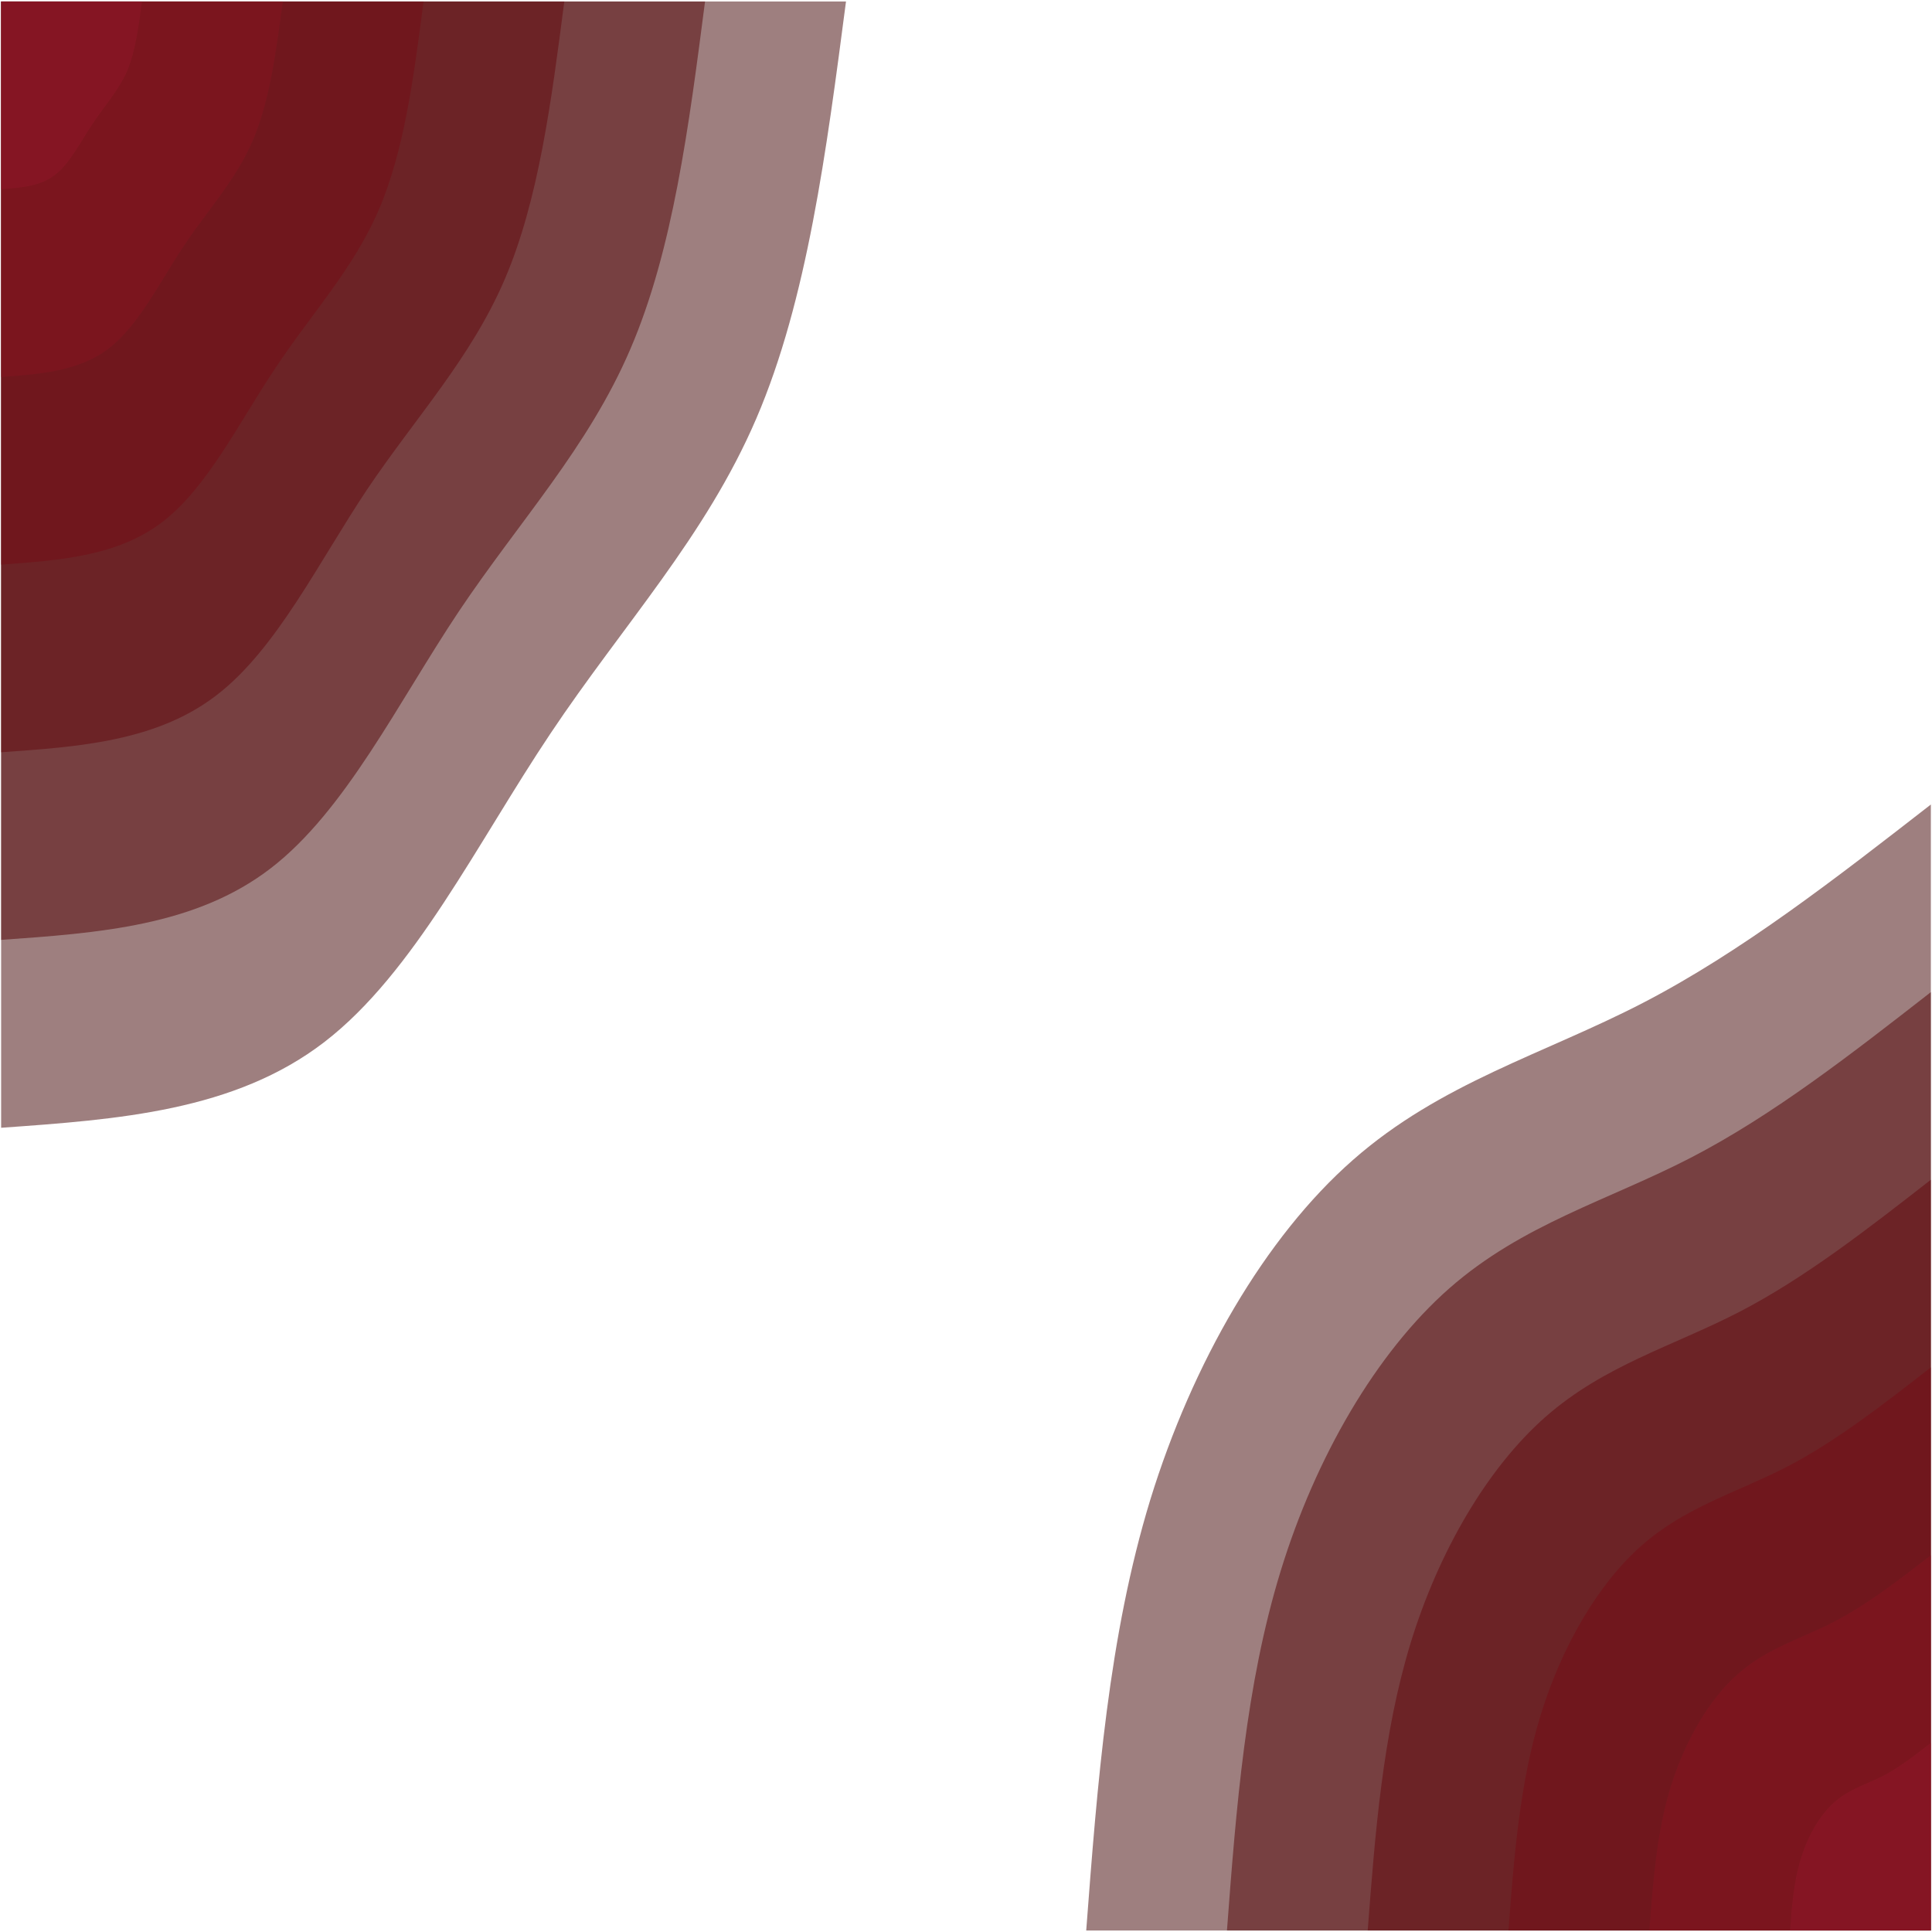 <svg width="400" height="400" viewBox="0 0 13584 10190" preserveAspectRatio="none" fill="none"
  xmlns="http://www.w3.org/2000/svg">
  <g opacity="0.5" filter="url(#filter0_d_901_928)">
    <path
      d="M7641.25 10186C7719.69 9409.15 7798.13 8633.81 8092.28 7912.77C8387.93 7193.25 8897.79 6529.53 9516.25 6122.25C10133.2 5714.97 10858.8 5564.13 11554.2 5294.11C12249.6 5024.1 12914.8 4634.92 13580 4247.25V10186H7641.25Z"
      fill="#3D0000" />
  </g>
  <g opacity="0.5" filter="url(#filter1_d_901_928)">
    <path
      d="M8630.79 10186C8695.66 9538.88 8762.03 8891.75 9007.91 8291.39C9252.27 7692.54 9679.16 7138.94 10193.5 6799.54C10707.9 6460.14 11312.8 6334.94 11892.1 6110.18C12471.3 5885.42 13024.9 5561.11 13580 5236.79V10186H8630.79Z"
      fill="#4F0203" />
  </g>
  <g opacity="0.5" filter="url(#filter2_d_901_928)">
    <path
      d="M9620.33 10186C9673.13 9668.6 9725.92 9151.21 9922.02 8670.01C10118.1 8190.33 10459 7748.35 10870.8 7476.83C11282.6 7205.31 11765.3 7104.25 12229.9 6924.74C12693 6745.24 13136.5 6485.79 13580 6226.33V10186H9620.33Z"
      fill="#61060C" />
  </g>
  <g opacity="0.5" filter="url(#filter3_d_901_928)">
    <path
      d="M10609.9 10186C10649.1 9798.33 10688.3 9409.15 10836.1 9050.14C10984 8689.62 11238.9 8357.77 11548.1 8154.13C11857.4 7950.49 12219.4 7875.06 12566.3 7740.81C12914.8 7605.05 13246.6 7410.46 13580 7215.87V10186H10609.9Z"
      fill="#730C14" />
  </g>
  <g opacity="0.5" filter="url(#filter4_d_901_928)">
    <path
      d="M11600.9 10186C11626.6 9926.55 11652.2 9668.6 11750.3 9428.76C11849.8 9188.92 12018.8 8967.18 12225.4 8831.42C12430.6 8695.66 12673.4 8645.88 12904.2 8555.37C13136.5 8464.86 13358.3 8335.14 13580 8206.92V10186H11600.9Z"
      fill="#851320" />
  </g>
  <g opacity="0.5" filter="url(#filter5_d_901_928)">
    <path
      d="M12590.5 10186C12602.5 10056.3 12616.1 9926.55 12665.9 9807.38C12714.2 9686.71 12800.1 9576.59 12902.7 9508.71C13005.3 9440.83 13126 9415.19 13242.1 9371.44C13358.3 9326.19 13468.4 9261.32 13580 9196.46V10186H12590.5Z"
      fill="#901628" />
  </g>
  <g opacity="0.5" filter="url(#filter6_d_901_928)">
    <path
      d="M5944.25 4C5806.99 791.408 5671.23 1578.82 5313.72 2203.31C4956.22 2827.81 4376.98 3290.9 3865.62 3865.62C3352.75 4440.33 2909.26 5126.68 2277.23 5491.72C1645.19 5856.76 824.594 5900.51 4 5944.25V4H5944.25Z"
      fill="#3D0000" />
  </g>
  <g opacity="0.5" filter="url(#filter7_d_901_928)">
    <path
      d="M4953.21 4C4840.07 660.173 4726.94 1316.35 4428.27 1836.76C4131.1 2357.17 3648.4 2743.34 3221.51 3221.51C2794.62 3701.2 2425.05 4272.9 1898.61 4576.1C1370.65 4880.8 687.325 4917 4 4953.21V4H4953.21Z"
      fill="#4F0203" />
  </g>
  <g opacity="0.5" filter="url(#filter8_d_901_928)">
    <path
      d="M3963.67 4C3873.16 528.939 3782.65 1053.88 3544.32 1470.21C3305.98 1886.54 2919.82 2195.77 2577.41 2577.41C2236.5 2960.55 1940.84 3419.12 1519.99 3661.98C1097.62 3906.35 551.565 3935.01 4 3963.67V4H3963.67Z"
      fill="#61060C" />
  </g>
  <g opacity="0.5" filter="url(#filter9_d_901_928)">
    <path
      d="M2974.13 4C2906.25 397.704 2838.37 791.408 2658.86 1103.66C2479.36 1415.9 2189.74 1646.7 1934.81 1934.81C1678.37 2221.41 1456.63 2565.34 1139.86 2747.86C824.594 2930.38 414.297 2951.5 4 2974.13V4H2974.13Z"
      fill="#730C14" />
  </g>
  <g opacity="0.5" filter="url(#filter10_d_901_928)">
    <path
      d="M1984.59 4C1937.83 266.469 1892.57 528.939 1773.41 737.104C1654.24 945.269 1461.16 1099.13 1290.7 1290.7C1120.25 1482.28 972.421 1711.56 761.239 1833.74C551.565 1954.42 277.028 1969.5 4 1984.59V4H1984.59Z"
      fill="#851320" />
  </g>
  <g opacity="0.5" filter="url(#filter11_d_901_928)">
    <path
      d="M993.54 4C970.913 135.235 948.286 266.469 889.457 370.552C829.119 474.635 732.579 551.565 648.106 648.106C562.124 743.138 488.211 857.78 382.62 918.117C277.028 979.964 141.268 985.997 4 993.54V4H993.54Z"
      fill="#901628" />
  </g>
  <defs>
    <filter id="filter0_d_901_928" x="7629.25" y="4235.25" width="5954.75" height="5954.75" filterUnits="userSpaceOnUse"
      color-interpolation-filters="sRGB">
      <feFlood flood-opacity="0" result="BackgroundImageFix" />
      <feColorMatrix in="SourceAlpha" type="matrix" values="0 0 0 0 0 0 0 0 0 0 0 0 0 0 0 0 0 0 127 0"
        result="hardAlpha" />
      <feOffset dx="-4" dy="-4" />
      <feGaussianBlur stdDeviation="4" />
      <feComposite in2="hardAlpha" operator="out" />
      <feColorMatrix type="matrix" values="0 0 0 0 0 0 0 0 0 0 0 0 0 0 0 0 0 0 0.25 0" />
      <feBlend mode="normal" in2="BackgroundImageFix" result="effect1_dropShadow_901_928" />
      <feBlend mode="normal" in="SourceGraphic" in2="effect1_dropShadow_901_928" result="shape" />
    </filter>
    <filter id="filter1_d_901_928" x="8618.79" y="5224.79" width="4965.21" height="4965.21" filterUnits="userSpaceOnUse"
      color-interpolation-filters="sRGB">
      <feFlood flood-opacity="0" result="BackgroundImageFix" />
      <feColorMatrix in="SourceAlpha" type="matrix" values="0 0 0 0 0 0 0 0 0 0 0 0 0 0 0 0 0 0 127 0"
        result="hardAlpha" />
      <feOffset dx="-4" dy="-4" />
      <feGaussianBlur stdDeviation="4" />
      <feComposite in2="hardAlpha" operator="out" />
      <feColorMatrix type="matrix" values="0 0 0 0 0 0 0 0 0 0 0 0 0 0 0 0 0 0 0.25 0" />
      <feBlend mode="normal" in2="BackgroundImageFix" result="effect1_dropShadow_901_928" />
      <feBlend mode="normal" in="SourceGraphic" in2="effect1_dropShadow_901_928" result="shape" />
    </filter>
    <filter id="filter2_d_901_928" x="9608.33" y="6214.33" width="3975.67" height="3975.67" filterUnits="userSpaceOnUse"
      color-interpolation-filters="sRGB">
      <feFlood flood-opacity="0" result="BackgroundImageFix" />
      <feColorMatrix in="SourceAlpha" type="matrix" values="0 0 0 0 0 0 0 0 0 0 0 0 0 0 0 0 0 0 127 0"
        result="hardAlpha" />
      <feOffset dx="-4" dy="-4" />
      <feGaussianBlur stdDeviation="4" />
      <feComposite in2="hardAlpha" operator="out" />
      <feColorMatrix type="matrix" values="0 0 0 0 0 0 0 0 0 0 0 0 0 0 0 0 0 0 0.25 0" />
      <feBlend mode="normal" in2="BackgroundImageFix" result="effect1_dropShadow_901_928" />
      <feBlend mode="normal" in="SourceGraphic" in2="effect1_dropShadow_901_928" result="shape" />
    </filter>
    <filter id="filter3_d_901_928" x="10597.9" y="7203.87" width="2986.13" height="2986.13" filterUnits="userSpaceOnUse"
      color-interpolation-filters="sRGB">
      <feFlood flood-opacity="0" result="BackgroundImageFix" />
      <feColorMatrix in="SourceAlpha" type="matrix" values="0 0 0 0 0 0 0 0 0 0 0 0 0 0 0 0 0 0 127 0"
        result="hardAlpha" />
      <feOffset dx="-4" dy="-4" />
      <feGaussianBlur stdDeviation="4" />
      <feComposite in2="hardAlpha" operator="out" />
      <feColorMatrix type="matrix" values="0 0 0 0 0 0 0 0 0 0 0 0 0 0 0 0 0 0 0.25 0" />
      <feBlend mode="normal" in2="BackgroundImageFix" result="effect1_dropShadow_901_928" />
      <feBlend mode="normal" in="SourceGraphic" in2="effect1_dropShadow_901_928" result="shape" />
    </filter>
    <filter id="filter4_d_901_928" x="11588.9" y="8194.92" width="1995.08" height="1995.08" filterUnits="userSpaceOnUse"
      color-interpolation-filters="sRGB">
      <feFlood flood-opacity="0" result="BackgroundImageFix" />
      <feColorMatrix in="SourceAlpha" type="matrix" values="0 0 0 0 0 0 0 0 0 0 0 0 0 0 0 0 0 0 127 0"
        result="hardAlpha" />
      <feOffset dx="-4" dy="-4" />
      <feGaussianBlur stdDeviation="4" />
      <feComposite in2="hardAlpha" operator="out" />
      <feColorMatrix type="matrix" values="0 0 0 0 0 0 0 0 0 0 0 0 0 0 0 0 0 0 0.25 0" />
      <feBlend mode="normal" in2="BackgroundImageFix" result="effect1_dropShadow_901_928" />
      <feBlend mode="normal" in="SourceGraphic" in2="effect1_dropShadow_901_928" result="shape" />
    </filter>
    <filter id="filter5_d_901_928" x="12578.5" y="9184.46" width="1005.54" height="1005.54" filterUnits="userSpaceOnUse"
      color-interpolation-filters="sRGB">
      <feFlood flood-opacity="0" result="BackgroundImageFix" />
      <feColorMatrix in="SourceAlpha" type="matrix" values="0 0 0 0 0 0 0 0 0 0 0 0 0 0 0 0 0 0 127 0"
        result="hardAlpha" />
      <feOffset dx="-4" dy="-4" />
      <feGaussianBlur stdDeviation="4" />
      <feComposite in2="hardAlpha" operator="out" />
      <feColorMatrix type="matrix" values="0 0 0 0 0 0 0 0 0 0 0 0 0 0 0 0 0 0 0.25 0" />
      <feBlend mode="normal" in2="BackgroundImageFix" result="effect1_dropShadow_901_928" />
      <feBlend mode="normal" in="SourceGraphic" in2="effect1_dropShadow_901_928" result="shape" />
    </filter>
    <filter id="filter6_d_901_928" x="0" y="0" width="5956.25" height="5956.25" filterUnits="userSpaceOnUse"
      color-interpolation-filters="sRGB">
      <feFlood flood-opacity="0" result="BackgroundImageFix" />
      <feColorMatrix in="SourceAlpha" type="matrix" values="0 0 0 0 0 0 0 0 0 0 0 0 0 0 0 0 0 0 127 0"
        result="hardAlpha" />
      <feOffset dx="4" dy="4" />
      <feGaussianBlur stdDeviation="4" />
      <feComposite in2="hardAlpha" operator="out" />
      <feColorMatrix type="matrix" values="0 0 0 0 0 0 0 0 0 0 0 0 0 0 0 0 0 0 0.25 0" />
      <feBlend mode="normal" in2="BackgroundImageFix" result="effect1_dropShadow_901_928" />
      <feBlend mode="normal" in="SourceGraphic" in2="effect1_dropShadow_901_928" result="shape" />
    </filter>
    <filter id="filter7_d_901_928" x="0" y="0" width="4965.21" height="4965.21" filterUnits="userSpaceOnUse"
      color-interpolation-filters="sRGB">
      <feFlood flood-opacity="0" result="BackgroundImageFix" />
      <feColorMatrix in="SourceAlpha" type="matrix" values="0 0 0 0 0 0 0 0 0 0 0 0 0 0 0 0 0 0 127 0"
        result="hardAlpha" />
      <feOffset dx="4" dy="4" />
      <feGaussianBlur stdDeviation="4" />
      <feComposite in2="hardAlpha" operator="out" />
      <feColorMatrix type="matrix" values="0 0 0 0 0 0 0 0 0 0 0 0 0 0 0 0 0 0 0.25 0" />
      <feBlend mode="normal" in2="BackgroundImageFix" result="effect1_dropShadow_901_928" />
      <feBlend mode="normal" in="SourceGraphic" in2="effect1_dropShadow_901_928" result="shape" />
    </filter>
    <filter id="filter8_d_901_928" x="0" y="0" width="3975.67" height="3975.67" filterUnits="userSpaceOnUse"
      color-interpolation-filters="sRGB">
      <feFlood flood-opacity="0" result="BackgroundImageFix" />
      <feColorMatrix in="SourceAlpha" type="matrix" values="0 0 0 0 0 0 0 0 0 0 0 0 0 0 0 0 0 0 127 0"
        result="hardAlpha" />
      <feOffset dx="4" dy="4" />
      <feGaussianBlur stdDeviation="4" />
      <feComposite in2="hardAlpha" operator="out" />
      <feColorMatrix type="matrix" values="0 0 0 0 0 0 0 0 0 0 0 0 0 0 0 0 0 0 0.25 0" />
      <feBlend mode="normal" in2="BackgroundImageFix" result="effect1_dropShadow_901_928" />
      <feBlend mode="normal" in="SourceGraphic" in2="effect1_dropShadow_901_928" result="shape" />
    </filter>
    <filter id="filter9_d_901_928" x="0" y="0" width="2986.13" height="2986.13" filterUnits="userSpaceOnUse"
      color-interpolation-filters="sRGB">
      <feFlood flood-opacity="0" result="BackgroundImageFix" />
      <feColorMatrix in="SourceAlpha" type="matrix" values="0 0 0 0 0 0 0 0 0 0 0 0 0 0 0 0 0 0 127 0"
        result="hardAlpha" />
      <feOffset dx="4" dy="4" />
      <feGaussianBlur stdDeviation="4" />
      <feComposite in2="hardAlpha" operator="out" />
      <feColorMatrix type="matrix" values="0 0 0 0 0 0 0 0 0 0 0 0 0 0 0 0 0 0 0.25 0" />
      <feBlend mode="normal" in2="BackgroundImageFix" result="effect1_dropShadow_901_928" />
      <feBlend mode="normal" in="SourceGraphic" in2="effect1_dropShadow_901_928" result="shape" />
    </filter>
    <filter id="filter10_d_901_928" x="0" y="0" width="1996.59" height="1996.59" filterUnits="userSpaceOnUse"
      color-interpolation-filters="sRGB">
      <feFlood flood-opacity="0" result="BackgroundImageFix" />
      <feColorMatrix in="SourceAlpha" type="matrix" values="0 0 0 0 0 0 0 0 0 0 0 0 0 0 0 0 0 0 127 0"
        result="hardAlpha" />
      <feOffset dx="4" dy="4" />
      <feGaussianBlur stdDeviation="4" />
      <feComposite in2="hardAlpha" operator="out" />
      <feColorMatrix type="matrix" values="0 0 0 0 0 0 0 0 0 0 0 0 0 0 0 0 0 0 0.25 0" />
      <feBlend mode="normal" in2="BackgroundImageFix" result="effect1_dropShadow_901_928" />
      <feBlend mode="normal" in="SourceGraphic" in2="effect1_dropShadow_901_928" result="shape" />
    </filter>
    <filter id="filter11_d_901_928" x="0" y="0" width="1005.54" height="1005.54" filterUnits="userSpaceOnUse"
      color-interpolation-filters="sRGB">
      <feFlood flood-opacity="0" result="BackgroundImageFix" />
      <feColorMatrix in="SourceAlpha" type="matrix" values="0 0 0 0 0 0 0 0 0 0 0 0 0 0 0 0 0 0 127 0"
        result="hardAlpha" />
      <feOffset dx="4" dy="4" />
      <feGaussianBlur stdDeviation="4" />
      <feComposite in2="hardAlpha" operator="out" />
      <feColorMatrix type="matrix" values="0 0 0 0 0 0 0 0 0 0 0 0 0 0 0 0 0 0 0.25 0" />
      <feBlend mode="normal" in2="BackgroundImageFix" result="effect1_dropShadow_901_928" />
      <feBlend mode="normal" in="SourceGraphic" in2="effect1_dropShadow_901_928" result="shape" />
    </filter>
  </defs>
</svg>